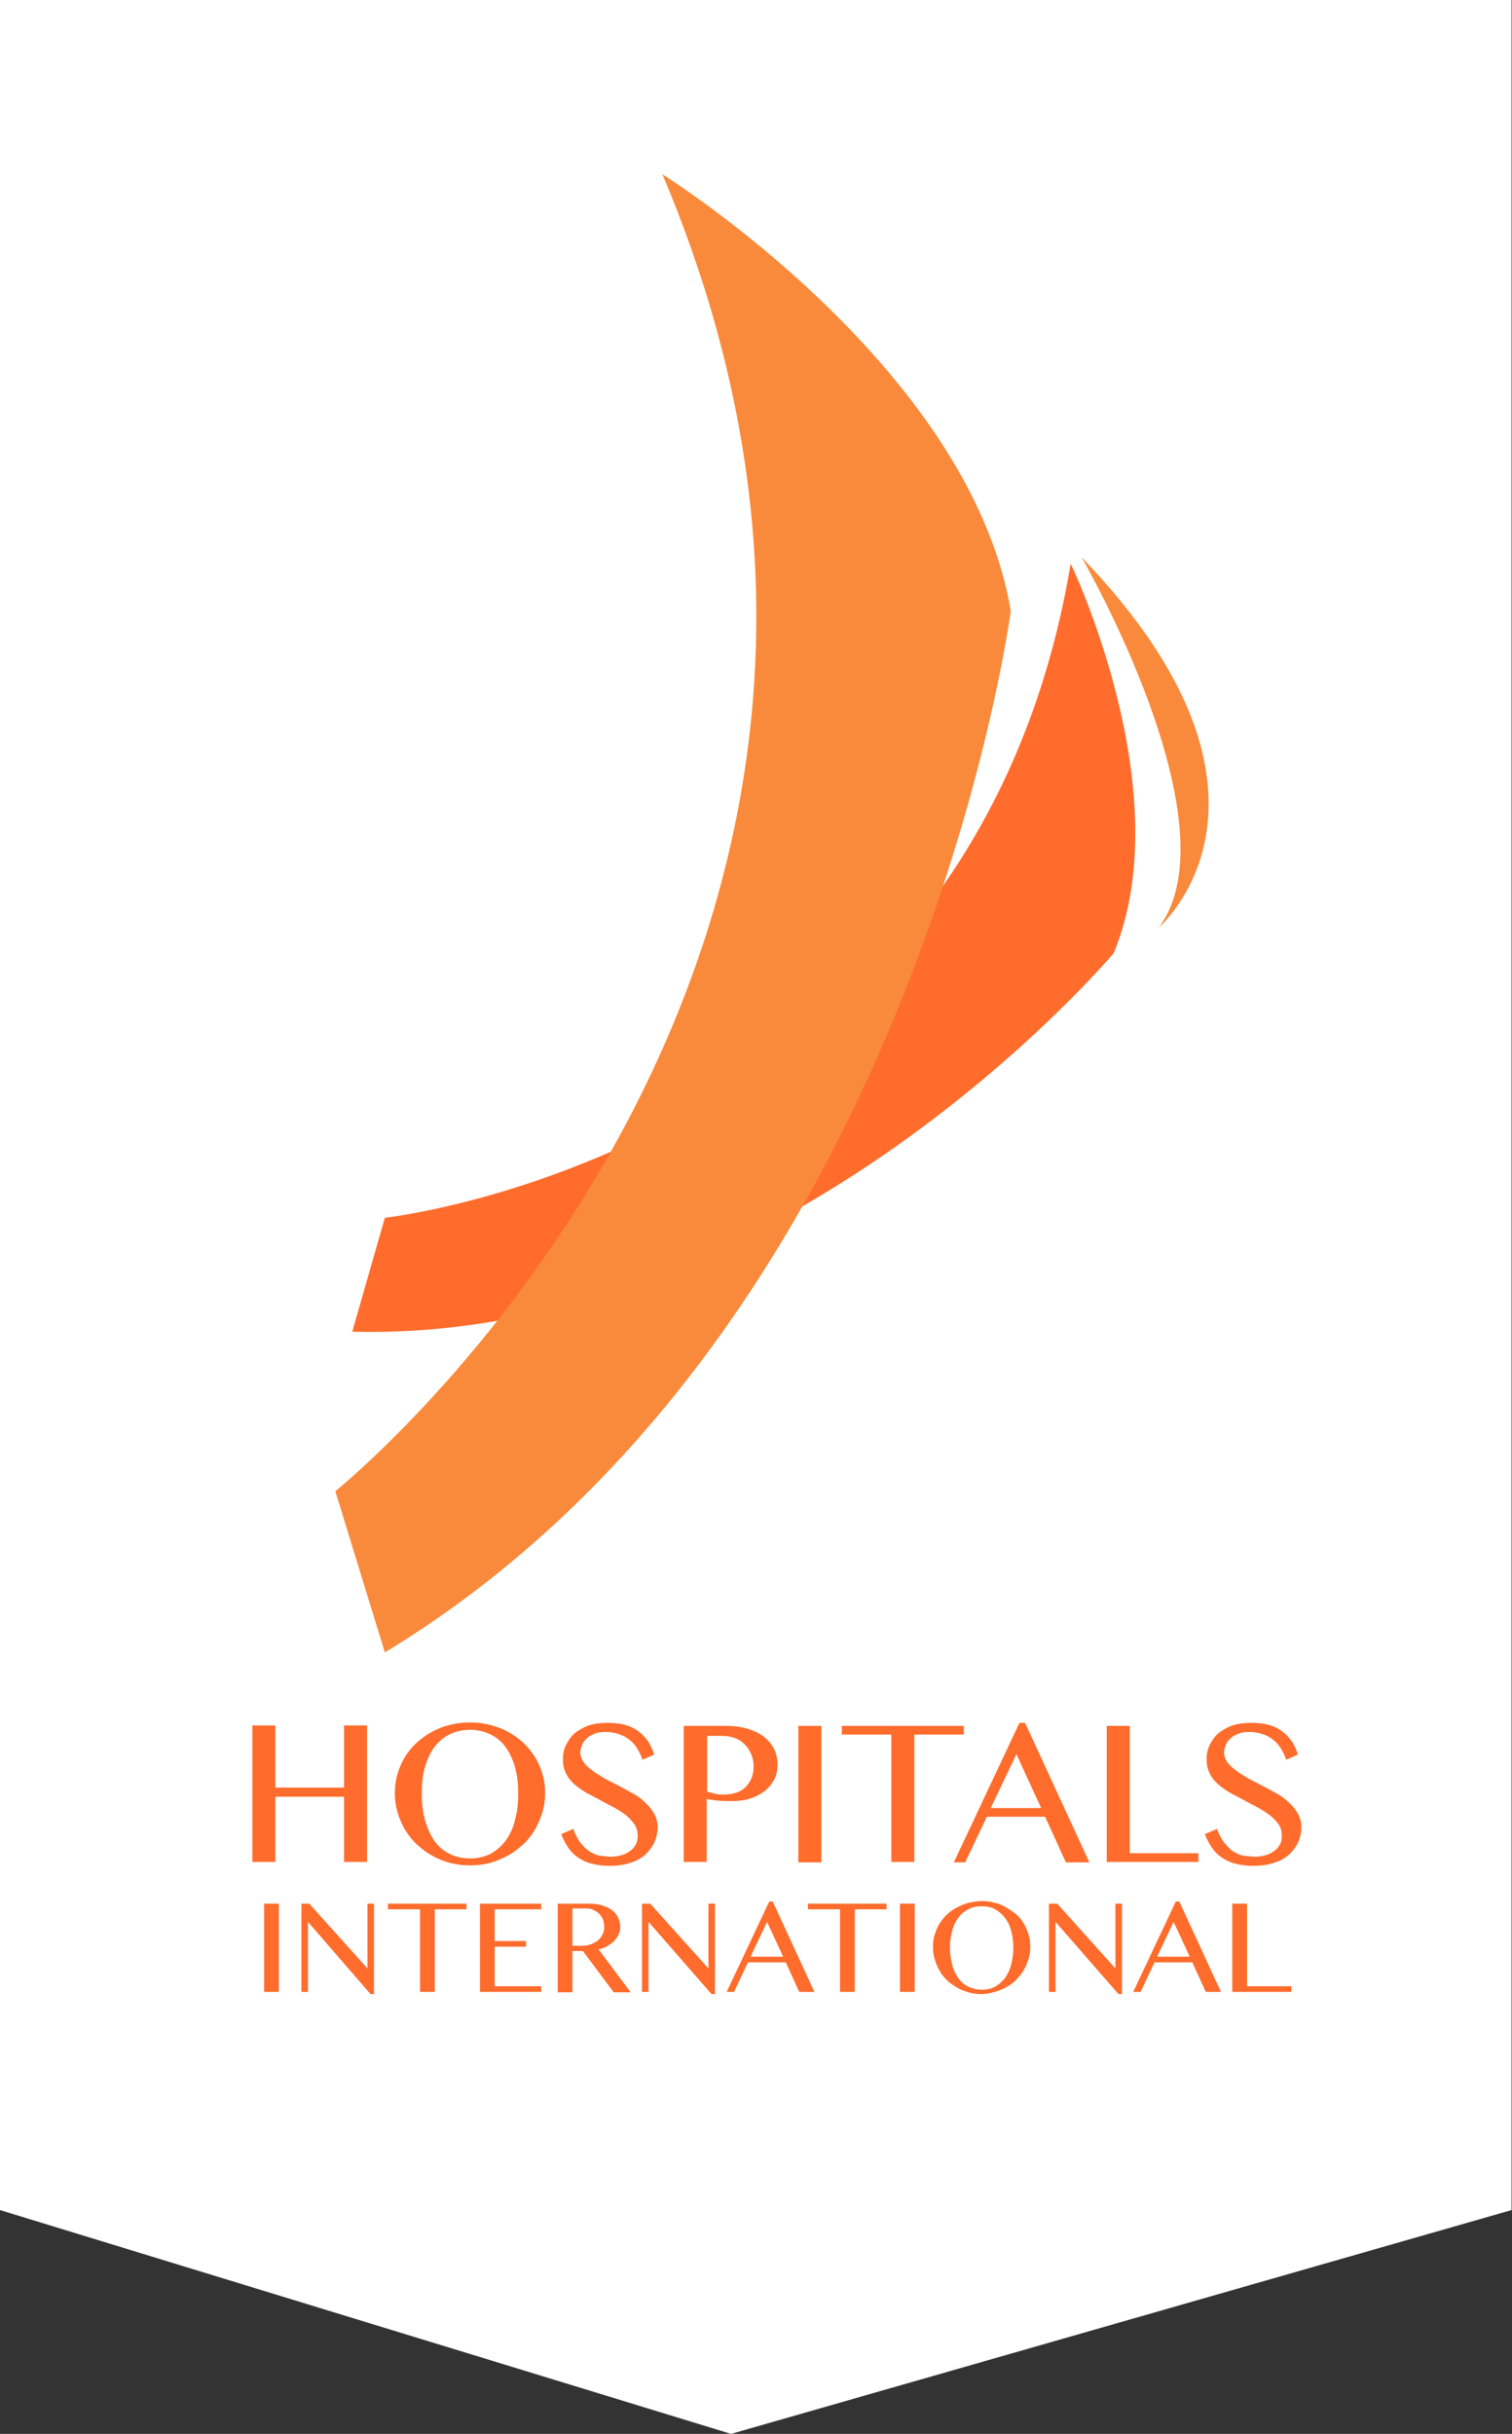 <?xml version="1.0" encoding="utf-8"?>
<!-- Generator: Adobe Illustrator 17.1.0, SVG Export Plug-In . SVG Version: 6.00 Build 0)  -->
<!DOCTYPE svg PUBLIC "-//W3C//DTD SVG 1.1//EN" "http://www.w3.org/Graphics/SVG/1.1/DTD/svg11.dtd">
<svg version="1.1" id="Layer_1" xmlns="http://www.w3.org/2000/svg" xmlns:xlink="http://www.w3.org/1999/xlink" x="0px" y="0px"
	 viewBox="306 0 348.1 560" enable-background="new 306 0 348.1 560" xml:space="preserve">
<rect x="306" y="0" width="348.1" height="560" fill="#333333" stroke="none"/>
<g>
	<polygon fill="#FFFFFF" points="654,508.5 474.3,560 306,508.5 306,0 654,0 	"/>
	<g>
		<g>
			<path fill="#FF6C2C" d="M394.6,280.2c0,0,135.2-14.9,157.9-150.5c0,0,25.3,52.5,9.9,89.6c0,0-75.3,89.6-175.3,87.1L394.6,280.2z"
				/>
			<path fill="#FA8A3B" d="M383.2,343.1c0,0,152-121.8,75.3-303c0,0,70.8,44.1,80.2,100.5c0,0-21.8,165.4-144.1,239.6L383.2,343.1z"
				/>
			<path fill="#FA8A3B" d="M555,128.2c0,0,35.6,61.4,17.8,85.2C572.8,213.4,608,183.2,555,128.2z"/>
		</g>
		<g display="none">
			<path display="inline" fill="#FF6C2C" d="M368.8,413.4v14.9h-5.4v-31.7h5.4V411h15.8v-14.4h5.4v31.7h-5.4v-14.9H368.8z"/>
			<path display="inline" fill="#FF6C2C" d="M413.9,429.3c-1.5,0-3,0-4.5-0.5s-3-1-4-1.5c-1.5-0.5-2.5-1.5-3.5-2.5c-1-1-2-2-2.5-3.5
				c-0.5-1-1.5-2.5-1.5-4c-0.5-1.5-0.5-3-0.5-4.5c0-1.5,0-3,0.5-4.5c0.5-1.5,1-2.5,1.5-4c0.5-1,1.5-2.5,2.5-3.5c1-1,2-2,3.5-2.5
				c1.5-0.5,2.5-1.5,4-1.5c1.5-0.5,3-0.5,4.5-0.5s3,0,4.5,0.5c1.5,0.5,3,1,4,1.5c1.5,0.5,2.5,1.5,3.5,2.5c1,1,2,2,2.5,3.5
				c0.5,1,1.5,2.5,1.5,4c0.5,1.5,0.5,3,0.5,4.5c0,1.5,0,3-0.5,4.5c-0.5,1.5-1,3-1.5,4c-0.5,1-1.5,2.5-2.5,3.5c-1,1-2,2-3.5,2.5
				c-1.5,0.5-2.5,1.5-4,1.5C416.9,429.3,415.4,429.3,413.9,429.3z M413.9,427.8c2,0,3.5-0.5,5-1c1.5-1,2.5-2,3.5-3c1-1.5,1.5-3,2-5
				c0.5-2,0.5-4,0.5-5.9c0-2,0-4-0.5-5.9c-0.5-2-1-3.5-2-4.5c-1-1.5-2-2.5-3.5-3c-1.5-0.5-3-1-5-1c-2,0-3.5,0.5-5,1
				c-1.5,0.5-2.5,2-3.5,3c-1,1.5-1.5,3-2,4.5c-0.5,2-0.5,4-0.5,5.9c0,2,0,4,0.5,5.9c0.5,2,1,3.5,2,5c1,1.5,2,2.5,3.5,3
				C410.4,427.3,411.9,427.8,413.9,427.8z"/>
			<path display="inline" fill="#FF6C2C" d="M446.1,427.3c1,0,1.5,0,2.5-0.5c1,0,1.5-0.5,2-1c0.5-0.5,1-1,1.5-1.5
				c0.5-0.5,0.5-1.5,0.5-2c0-1-0.5-2-1-2.5c-0.5-1-1-1.5-2-2c-1-0.5-1.5-1-3-2c-1-0.5-2-1-3-1.5c-1-0.5-2-1-3-2c-1-0.5-2-1.5-3-2
				c-1-1-1.5-1.5-2-2.5c-0.5-1-1-2-1-3s0-2.5,0.5-3.5c0.5-1,1-2,2-2.5c1-1,2-1.5,3-2c1.5-0.5,3-0.5,4.5-0.5c3,0,5.4,0.5,6.9,2
				c1.5,1.5,3,3,4,5.4l-2.5,1.5c-0.5-1-0.5-2-1-2.5c-0.5-1-1-1.5-2-2c-0.5-0.5-1.5-1-2.5-1.5c-1-0.5-2-0.5-3-0.5c-1,0-2,0-2.5,0.5
				c-1,0.5-1.5,0.5-2,1c-0.5,0.5-1,1-1,1.5c0.5,0,0.5,0.5,0.5,1c0,1,0.5,1.5,1,2.5c0.5,0.5,1,1.5,2,2c1,0.5,2,1,3,2
				c1,0.5,2,1,3.5,1.5c1,0.5,2,1,3.5,2c1,0.5,2,1.5,3,2c1,1,1.5,1.5,2,2.5c0.5,1,1,2,1,3c0,1.5,0,2.5-0.5,3.5c-0.5,1-1,2-2,3
				c-1,1-2,1.5-3.5,2c-1.5,0.5-3,0.5-5,0.5c-1.5,0-3,0-4-0.5c-1-0.5-2.5-1-3-1.5c-1-0.5-1.5-1.5-2.5-2.5c-0.5-1-1-2-1.5-3l3-1
				c0.5,1,1,2,1.5,3c0.5,1,1,1.5,2,2c1,0.5,1.5,1,2.5,1.5C444.1,427.3,445.1,427.3,446.1,427.3z"/>
			<path display="inline" fill="#FF6C2C" d="M462.9,397.1h9.9c1.5,0,3,0,4.5,0.5c1.5,0.5,2.5,1,4,2c1,1,2,1.5,2.5,3c0.5,1,1,2.5,1,4
				c0,1.5-0.5,2.5-1,4c-0.5,1-1.5,2-2.5,2.5c-1,0.5-2,1-3.5,1.5c-1.5,0.5-2.5,0.5-4,0.5c-0.5,0-1,0-1.5,0c-0.5,0-1,0-2,0
				c-0.5,0-1,0-1.5,0c-0.5,0-1,0-1,0v14.4h-5.4v-32.2H462.9z M468.4,412.4c0.5,0,1,0.5,2,0.5c0.5,0,1.5,0,2,0c1,0,2,0,3-0.5
				c1-0.5,1.5-1,2-1.5c0.5-0.5,1-1.5,1.5-2c0.5-1,0.5-1.5,0.5-2.5c0-1,0-2-0.5-3c-0.5-1-1-1.5-1.5-2c-0.5-0.5-1.5-1-2.5-1.5
				c-1-0.5-2-0.5-3-0.5h-4v12.9H468.4z"/>
			<path display="inline" fill="#FF6C2C" d="M489.7,397.1h5.4v31.7h-5.4V397.1z"/>
			<path display="inline" fill="#FF6C2C" d="M527.8,397.1v2h-11.4v29.2h-5.4v-29.2h-11.4v-2H527.8z"/>
			<path display="inline" fill="#FF6C2C" d="M542.1,396.6l14.9,32.2h-5.4l-5-10.4h-13.4l-5,10.4h-2.5l15.3-32.2H542.1z M534.2,415.9
				h11.4l-5.9-12.4L534.2,415.9z"/>
			<path display="inline" fill="#FF6C2C" d="M561,397.1h5.4v29.2h15.8v2H561V397.1z"/>
			<path display="inline" fill="#FF6C2C" d="M595.1,427.3c1,0,1.5,0,2.5-0.5c1,0,1.5-0.5,2-1c0.5-0.5,1-1,1.5-1.5
				c0.5-0.5,0.5-1.5,0.5-2c0-1,0-2-1-2.5c-0.5-1-1-1.5-2-2c-1-0.5-1.5-1-3-2c-1-0.5-2-1-3-1.5c-1-0.5-2-1-3-2c-1-0.5-2-1.5-3-2
				c-1-1-1.5-1.5-2-2.5c-0.5-1-1-2-1-3s0-2.5,0.5-3.5s1-2,2-2.5c1-0.5,2-1.5,3-2c1.5-0.5,3-0.5,4.5-0.5c3,0,5.4,0.5,6.9,2
				c1.5,1.5,3,3,4,5.4l-2.5,1.5c-0.5-1-0.5-2-1-2.5c-0.5-1-1-1.5-2-2c-0.5-0.5-1.5-1-2.5-1.5c-1-0.5-2-0.5-3-0.5c-1,0-2,0-2.5,0.5
				c-1,0.5-1.5,0.5-2,1c-0.5,0.5-1,1-1,1.5c0,0,0,0.5,0,1c0,1,0.5,1.5,1,2.5c0.5,0.5,1,1.5,2,2c1,0.5,2,1,3,2c1,0.5,2,1,3.5,1.5
				c1,0.5,2,1,3.5,2c1,0.5,2,1.5,3,2c1,1,1.5,1.5,2,2.5c0.5,1,1,2,1,3c0,1.5,0,2.5-0.5,3.5s-1,2-2,3c-1,1-2,1.5-3.5,2
				c-1.5,0.5-3,0.5-5,0.5c-1.5,0-3,0-4-0.5c-1-0.5-2.5-1-3-1.5c-1-0.5-1.5-1.5-2.5-2.5c-0.5-1-1-2-1.5-3l3-1c0.5,1,1,2,1.5,3
				s1,1.5,2,2c1,0.5,1.5,1,2.5,1.5C593.1,427.3,593.6,427.3,595.1,427.3z"/>
			<path display="inline" fill="#FF6C2C" d="M366.4,438.2h3.5v20.3h-3.5V438.2z"/>
			<path display="inline" fill="#FF6C2C" d="M374.8,438.2h2l13.4,14.9l0,0v-14.9h1.5V459h-1l-14.4-16.3l0,0v15.8h-1.5
				C374.8,458.5,374.8,438.2,374.8,438.2z"/>
			<path display="inline" fill="#FF6C2C" d="M412.9,438.2v1.5h-7.4v18.8H402v-18.8h-7.4v-1.5H412.9z"/>
			<path display="inline" fill="#FF6C2C" d="M430.2,438.2v1.5h-10.9v7.4h6.9v1.5h-6.9v8.9h10.9v1.5h-14.4v-20.3h14.4V438.2z"/>
			<path display="inline" fill="#FF6C2C" d="M434.2,438.2h6.9c1,0,2.5,0,3.5,0.5c1,0.5,1.5,0.5,2.5,1c0.5,0.5,1,1,1.5,1.5
				c0.5,0.5,0.5,1.5,0.5,2c0,0.5,0,1-0.5,2c0,0.5-0.5,1-1,1.5s-1,1-1.5,1c-0.5,0.5-1.5,0.5-2,1l7.4,9.9h-4l-7.9-9.4h-2.5v9.4h-3.5
				v-20.3H434.2z M437.7,448.1h2c1,0,1.5,0,2-0.5c0.5,0,1-0.5,1.5-1c0.5-0.5,1-1,1-1.5c0.5-0.5,0.5-1,0.5-2c0-0.5,0-1-0.5-1.5
				c0-0.5-0.5-1-1-1.5c-0.5-0.5-1-0.5-1.5-1c-0.5,0-1-0.5-1.5-0.5h-3v9.4H437.7z"/>
			<path display="inline" fill="#FF6C2C" d="M453.5,438.2h2l13.4,14.9l0,0v-14.9h1.5V459h-1L455,442.7l0,0v15.8h-1.5
				C453.5,458.5,453.5,438.2,453.5,438.2z"/>
			<path display="inline" fill="#FF6C2C" d="M483.7,437.7l9.4,20.8h-3.5l-3-6.9h-8.9l-3,6.9h-1.5l9.9-20.8H483.7z M478.3,450.6h7.4
				l-3.5-7.9L478.3,450.6z"/>
			<path display="inline" fill="#FF6C2C" d="M510,438.2v1.5h-7.4v18.8h-3.5v-18.8h-7.4v-1.5H510z"/>
			<path display="inline" fill="#FF6C2C" d="M512.9,438.2h3.5v20.3h-3.5V438.2z"/>
			<path display="inline" fill="#FF6C2C" d="M531.7,459c-1,0-2,0-3-0.5c-1-0.5-2-0.5-2.5-1c-1-0.5-1.5-1-2.5-1.5
				c-0.5-0.5-1.5-1.5-2-2c-0.5-1-1-1.5-1-2.5c-0.5-1-0.5-2-0.5-3s0-2,0.5-3c0.5-1,0.5-2,1-2.5c0.5-1,1-1.5,2-2
				c0.5-0.5,1.5-1,2.5-1.5s1.5-1,2.5-1c1-0.5,2-0.5,3-0.5c1,0,2,0,3,0.5c1,0,2,0.5,2.5,1c1,0.5,1.5,1,2.5,1.5c0.5,0.5,1.5,1.5,2,2
				c0.5,1,1,1.5,1,2.5c0.5,1,0.5,2,0.5,3s0,2-0.5,3c-0.5,1-0.5,2-1,2.5c-0.5,1-1,1.5-2,2c-0.5,0.5-1.5,1-2.5,1.5s-1.5,1-2.5,1
				C533.7,459,532.7,459,531.7,459z M531.7,458c1,0,2,0,3-0.5c1-0.5,1.5-1,2.5-2s1-2,1.5-3s0.5-2.5,0.5-4c0-1.5,0-2.5-0.5-4
				c-0.5-1-1-2-1.5-3s-1.5-1.5-2.5-2c-1-0.5-2-0.5-3-0.5c-1,0-2.5,0-3,0.5c-0.5,0.5-1.5,1-2.5,2c-0.5,1-1,2-1.5,3
				c-0.5,1-0.5,2.5-0.5,4c0,1.5,0,2.5,0.5,4c0.5,1,1,2,1.5,3c0.5,1,1.5,1.5,2.5,2C529.8,458,530.8,458,531.7,458z"/>
			<path display="inline" fill="#FF6C2C" d="M547.6,438.2h2l13.4,14.9l0,0v-14.9h1.5V459h-1l-14.4-16.3l0,0v15.8h-1.5V438.2z"/>
			<path display="inline" fill="#FF6C2C" d="M577.3,437.7l9.4,20.8h-3.5l-3-6.9h-8.9l-3,6.9h-1.5l9.9-20.8H577.3z M572.3,450.6h7.4
				l-3.5-7.9L572.3,450.6z"/>
			<path display="inline" fill="#FF6C2C" d="M589.7,438.2h3.5V457h10.4v1.5h-13.9V438.2z"/>
		</g>
	</g>
</g>
<g>
	<path fill="#FF6C2C" d="M369.4,413.4v15h-5.3v-31.4h5.3v14.3h15.8v-14.3h5.3v31.4h-5.3v-15H369.4z"/>
	<path fill="#FF6C2C" d="M414.2,429.2c-1.6,0-3.2-0.2-4.7-0.6c-1.5-0.4-2.9-1-4.1-1.7c-1.3-0.7-2.4-1.6-3.5-2.6
		c-1.1-1-1.9-2.1-2.7-3.4c-0.7-1.2-1.3-2.6-1.7-4c-0.4-1.4-0.6-2.9-0.6-4.4c0-1.5,0.2-2.9,0.6-4.3c0.4-1.4,1-2.7,1.7-3.9
		c0.7-1.2,1.6-2.3,2.7-3.3c1.1-1,2.2-1.8,3.5-2.5c1.3-0.7,2.7-1.3,4.1-1.6c1.5-0.4,3-0.6,4.7-0.6s3.2,0.2,4.7,0.6
		c1.5,0.4,2.9,0.9,4.1,1.6c1.3,0.7,2.4,1.5,3.5,2.5s1.9,2.1,2.7,3.3c0.7,1.2,1.3,2.5,1.7,3.9c0.4,1.4,0.6,2.8,0.6,4.3
		c0,1.5-0.2,3-0.6,4.4c-0.4,1.4-1,2.7-1.7,4c-0.7,1.2-1.6,2.4-2.7,3.4c-1.1,1-2.2,1.9-3.5,2.6c-1.3,0.7-2.7,1.3-4.1,1.7
		C417.4,429,415.8,429.2,414.2,429.2z M414.2,427.6c1.8,0,3.4-0.4,4.8-1.1c1.4-0.8,2.5-1.8,3.5-3.1c0.9-1.3,1.7-2.9,2.1-4.8
		c0.5-1.8,0.7-3.8,0.7-6c0-2.1-0.2-4.1-0.7-5.9c-0.5-1.8-1.2-3.3-2.1-4.6c-0.9-1.3-2.1-2.3-3.5-3c-1.4-0.7-3-1.1-4.8-1.1
		c-1.8,0-3.4,0.4-4.8,1.1c-1.4,0.7-2.5,1.7-3.5,3c-0.9,1.3-1.6,2.8-2.1,4.6c-0.5,1.8-0.7,3.8-0.7,5.9c0,2.2,0.2,4.2,0.7,6
		c0.5,1.8,1.2,3.4,2.1,4.8c0.9,1.3,2.1,2.4,3.5,3.1C410.8,427.2,412.4,427.6,414.2,427.6z"/>
	<path fill="#FF6C2C" d="M446.6,427.2c0.8,0,1.5-0.1,2.3-0.3c0.8-0.2,1.4-0.5,2-0.9c0.6-0.4,1.1-0.9,1.4-1.5
		c0.4-0.6,0.5-1.3,0.5-2.1c0-1-0.2-1.8-0.7-2.6c-0.5-0.7-1.1-1.4-1.9-2.1c-0.8-0.6-1.7-1.2-2.8-1.8c-1-0.5-2.1-1.1-3.2-1.7
		c-1.1-0.6-2.1-1.1-3.2-1.7c-1-0.6-2-1.3-2.8-2c-0.8-0.7-1.5-1.6-1.9-2.5c-0.5-0.9-0.7-2-0.7-3.2c0-1.2,0.2-2.3,0.7-3.3
		c0.5-1,1.1-1.9,2-2.7c0.9-0.7,1.9-1.3,3.2-1.8c1.3-0.4,2.7-0.6,4.4-0.6c3,0,5.3,0.6,7,1.9c1.7,1.2,3,3,3.7,5.4l-2.7,1.2
		c-0.3-1-0.7-1.8-1.2-2.6c-0.5-0.8-1.1-1.5-1.8-2c-0.7-0.6-1.5-1-2.4-1.3c-0.9-0.3-1.9-0.5-3-0.5c-1,0-1.9,0.1-2.6,0.4
		c-0.7,0.3-1.4,0.6-1.8,1.1c-0.5,0.4-0.9,0.9-1.1,1.5c-0.2,0.6-0.4,1.1-0.4,1.7c0,0.8,0.3,1.6,0.8,2.3c0.5,0.7,1.2,1.3,2,1.9
		c0.8,0.6,1.8,1.2,2.8,1.8c1.1,0.6,2.2,1.1,3.3,1.7c1.1,0.6,2.2,1.2,3.3,1.8c1.1,0.6,2,1.3,2.8,2.1c0.8,0.7,1.5,1.6,2,2.5
		c0.5,0.9,0.8,1.9,0.8,3c0,1.2-0.2,2.4-0.7,3.5c-0.5,1.1-1.2,2-2.1,2.9c-0.9,0.8-2.1,1.5-3.5,1.9c-1.4,0.5-3,0.7-4.9,0.7
		c-1.5,0-2.8-0.2-4-0.5c-1.2-0.3-2.2-0.8-3.1-1.4c-0.9-0.6-1.7-1.4-2.3-2.3c-0.6-0.9-1.2-2-1.6-3.1l2.8-1.2c0.3,1,0.8,1.9,1.3,2.7
		s1.2,1.5,1.9,2.1c0.7,0.6,1.6,1,2.5,1.3C444.6,427,445.6,427.2,446.6,427.2z"/>
	<path fill="#FF6C2C" d="M463.4,397.1h9.9c1.6,0,3.2,0.2,4.6,0.6c1.4,0.4,2.7,1,3.7,1.7c1.1,0.8,1.9,1.7,2.5,2.8
		c0.6,1.1,0.9,2.4,0.9,3.8c0,1.4-0.3,2.7-0.9,3.7c-0.6,1.1-1.4,1.9-2.3,2.6c-1,0.7-2.1,1.2-3.3,1.6c-1.2,0.3-2.5,0.5-3.8,0.5
		c-0.5,0-1.1,0-1.7,0c-0.6,0-1.2-0.1-1.7-0.1c-0.6-0.1-1.1-0.1-1.5-0.2c-0.5-0.1-0.9-0.1-1.1-0.2v14.5h-5.3V397.1z M468.7,412.2
		c0.6,0.2,1.2,0.3,1.9,0.5c0.7,0.2,1.4,0.2,2.1,0.2c1.1,0,2.1-0.2,3-0.5c0.8-0.3,1.6-0.8,2.1-1.4c0.6-0.6,1-1.3,1.3-2.1
		c0.3-0.8,0.4-1.6,0.4-2.5c0-1.1-0.2-2-0.6-2.9c-0.4-0.9-0.9-1.6-1.5-2.2c-0.6-0.6-1.4-1.1-2.2-1.4c-0.9-0.3-1.8-0.5-2.7-0.5h-3.7
		V412.2z"/>
	<path fill="#FF6C2C" d="M489.8,397.1h5.3v31.4h-5.3V397.1z"/>
	<path fill="#FF6C2C" d="M527.9,397.1v2h-11.4v29.3h-5.3v-29.3h-11.4v-2H527.9z"/>
	<path fill="#FF6C2C" d="M542,396.4l14.8,32.1h-5.4l-4.8-10.5h-13.4l-5,10.5h-2.6l15.1-32.1H542z M534.1,416h11.6l-5.7-12.4
		L534.1,416z"/>
	<path fill="#FF6C2C" d="M560.8,397.1h5.3v29.3h15.8v2h-21.1V397.1z"/>
	<path fill="#FF6C2C" d="M594.9,427.2c0.8,0,1.5-0.1,2.3-0.3c0.8-0.2,1.4-0.5,2-0.9c0.6-0.4,1.1-0.9,1.4-1.5
		c0.4-0.6,0.5-1.3,0.5-2.1c0-1-0.2-1.8-0.7-2.6c-0.5-0.7-1.1-1.4-2-2.1c-0.8-0.6-1.7-1.2-2.8-1.8c-1-0.5-2.1-1.1-3.2-1.7
		c-1.1-0.6-2.1-1.1-3.2-1.7c-1-0.6-2-1.3-2.8-2c-0.8-0.7-1.5-1.6-1.9-2.5c-0.5-0.9-0.7-2-0.7-3.2c0-1.2,0.2-2.3,0.7-3.3
		c0.5-1,1.1-1.9,2-2.7c0.9-0.7,1.9-1.3,3.2-1.8c1.3-0.4,2.7-0.6,4.4-0.6c3,0,5.3,0.6,7,1.9c1.7,1.2,3,3,3.7,5.4l-2.7,1.2
		c-0.3-1-0.7-1.8-1.2-2.6c-0.5-0.8-1.1-1.5-1.8-2c-0.7-0.6-1.5-1-2.4-1.3c-0.9-0.3-1.9-0.5-3-0.5c-1,0-1.9,0.1-2.6,0.4
		c-0.7,0.3-1.4,0.6-1.8,1.1c-0.5,0.4-0.9,0.9-1.1,1.5c-0.2,0.6-0.4,1.1-0.4,1.7c0,0.8,0.3,1.6,0.8,2.3c0.5,0.7,1.2,1.3,2,1.9
		c0.8,0.6,1.8,1.2,2.8,1.8c1.1,0.6,2.1,1.1,3.3,1.7c1.1,0.6,2.2,1.2,3.3,1.8c1.1,0.6,2,1.3,2.8,2.1c0.8,0.7,1.5,1.6,2,2.5
		c0.5,0.9,0.8,1.9,0.8,3c0,1.2-0.2,2.4-0.7,3.5c-0.5,1.1-1.2,2-2.1,2.9c-0.9,0.8-2.1,1.5-3.5,1.9c-1.4,0.5-3,0.7-4.9,0.7
		c-1.5,0-2.8-0.2-4-0.5c-1.2-0.3-2.2-0.8-3.1-1.4c-0.9-0.6-1.7-1.4-2.3-2.3c-0.6-0.9-1.2-2-1.6-3.1l2.8-1.2c0.3,1,0.8,1.9,1.3,2.7
		c0.6,0.8,1.2,1.5,1.9,2.1c0.7,0.6,1.6,1,2.5,1.3C592.9,427,593.9,427.2,594.9,427.2z"/>
	<path fill="#FF6C2C" d="M366.8,438h3.4v20.3h-3.4V438z"/>
	<path fill="#FF6C2C" d="M375.3,438h1.9l13.3,14.8h0.1V438h1.5v20.8h-0.8L377,442.3h-0.1v16h-1.5V438z"/>
	<path fill="#FF6C2C" d="M413.4,438v1.3h-7.3v19h-3.4v-19h-7.4V438H413.4z"/>
	<path fill="#FF6C2C" d="M430.6,438v1.3h-10.7v7.3h7.2v1.3h-7.2v9.1h10.7v1.3h-14.1V438H430.6z"/>
	<path fill="#FF6C2C" d="M434.4,438h7c1.2,0,2.3,0.1,3.2,0.4c0.9,0.3,1.7,0.6,2.3,1.1c0.6,0.5,1.1,1,1.4,1.7
		c0.3,0.6,0.5,1.4,0.5,2.1c0,0.6-0.1,1.2-0.4,1.8c-0.2,0.6-0.6,1-1,1.5c-0.4,0.4-1,0.8-1.6,1.2c-0.6,0.3-1.3,0.6-2,0.7l7.4,9.9h-3.9
		l-7.1-9.5h-2.4v9.5h-3.4V438z M437.8,447.7h2c0.8,0,1.5-0.1,2.1-0.3c0.6-0.2,1.2-0.5,1.7-0.9s0.8-0.8,1.1-1.4
		c0.3-0.5,0.4-1.1,0.4-1.8c0-0.6-0.1-1.2-0.3-1.7c-0.2-0.5-0.5-0.9-0.9-1.3c-0.4-0.4-0.8-0.6-1.4-0.9s-1.1-0.3-1.7-0.3h-3V447.7z"/>
	<path fill="#FF6C2C" d="M453.8,438h1.9l13.3,14.8h0.1V438h1.5v20.8h-0.8l-14.4-16.5h-0.1v16h-1.5V438z"/>
	<path fill="#FF6C2C" d="M483.9,437.5l9.6,20.8H490l-3.1-6.8h-8.7l-3.2,6.8h-1.7l9.8-20.8H483.9z M478.8,450.2h7.5l-3.7-8
		L478.8,450.2z"/>
	<path fill="#FF6C2C" d="M510.1,438v1.3h-7.3v19h-3.4v-19H492V438H510.1z"/>
	<path fill="#FF6C2C" d="M513.2,438h3.4v20.3h-3.4V438z"/>
	<path fill="#FF6C2C" d="M532,458.8c-1,0-2.1-0.1-3-0.4c-1-0.3-1.9-0.6-2.7-1.1c-0.8-0.5-1.6-1-2.3-1.7c-0.7-0.7-1.3-1.4-1.7-2.2
		c-0.5-0.8-0.8-1.7-1.1-2.6c-0.3-0.9-0.4-1.9-0.4-2.9c0-1,0.1-1.9,0.4-2.8c0.3-0.9,0.6-1.7,1.1-2.5c0.5-0.8,1.1-1.5,1.7-2.1
		c0.7-0.6,1.4-1.2,2.3-1.6c0.8-0.5,1.7-0.8,2.7-1.1c1-0.2,2-0.4,3-0.4c1,0,2.1,0.1,3,0.4c1,0.2,1.9,0.6,2.7,1.1
		c0.8,0.5,1.6,1,2.3,1.6c0.7,0.6,1.3,1.3,1.7,2.1c0.5,0.8,0.8,1.6,1.1,2.5c0.3,0.9,0.4,1.8,0.4,2.8c0,1-0.1,1.9-0.4,2.8
		c-0.3,0.9-0.6,1.8-1.1,2.6c-0.5,0.8-1.1,1.5-1.7,2.2c-0.7,0.7-1.4,1.2-2.3,1.7c-0.8,0.5-1.7,0.8-2.7,1.1
		C534.1,458.6,533.1,458.8,532,458.8z M532,457.8c1.2,0,2.2-0.2,3.1-0.7c0.9-0.5,1.6-1.2,2.3-2c0.6-0.9,1.1-1.9,1.4-3.1
		c0.3-1.2,0.5-2.5,0.5-3.9c0-1.4-0.2-2.7-0.5-3.8c-0.3-1.2-0.8-2.2-1.4-3c-0.6-0.8-1.4-1.5-2.3-2c-0.9-0.5-1.9-0.7-3.1-0.7
		c-1.2,0-2.2,0.2-3.1,0.7c-0.9,0.5-1.7,1.1-2.3,2c-0.6,0.8-1.1,1.8-1.4,3c-0.3,1.2-0.5,2.4-0.5,3.8c0,1.4,0.2,2.7,0.5,3.9
		c0.3,1.2,0.8,2.2,1.4,3.1c0.6,0.9,1.4,1.5,2.3,2C529.8,457.5,530.8,457.8,532,457.8z"/>
	<path fill="#FF6C2C" d="M547.5,438h1.9l13.3,14.8h0.1V438h1.5v20.8h-0.8l-14.4-16.5H549v16h-1.5V438z"/>
	<path fill="#FF6C2C" d="M577.5,437.5l9.6,20.8h-3.5l-3.1-6.8h-8.7l-3.2,6.8h-1.7l9.8-20.8H577.5z M572.4,450.2h7.5l-3.7-8
		L572.4,450.2z"/>
	<path fill="#FF6C2C" d="M589.7,438h3.4v19h10.2v1.3h-13.6V438z"/>
</g>
</svg>
